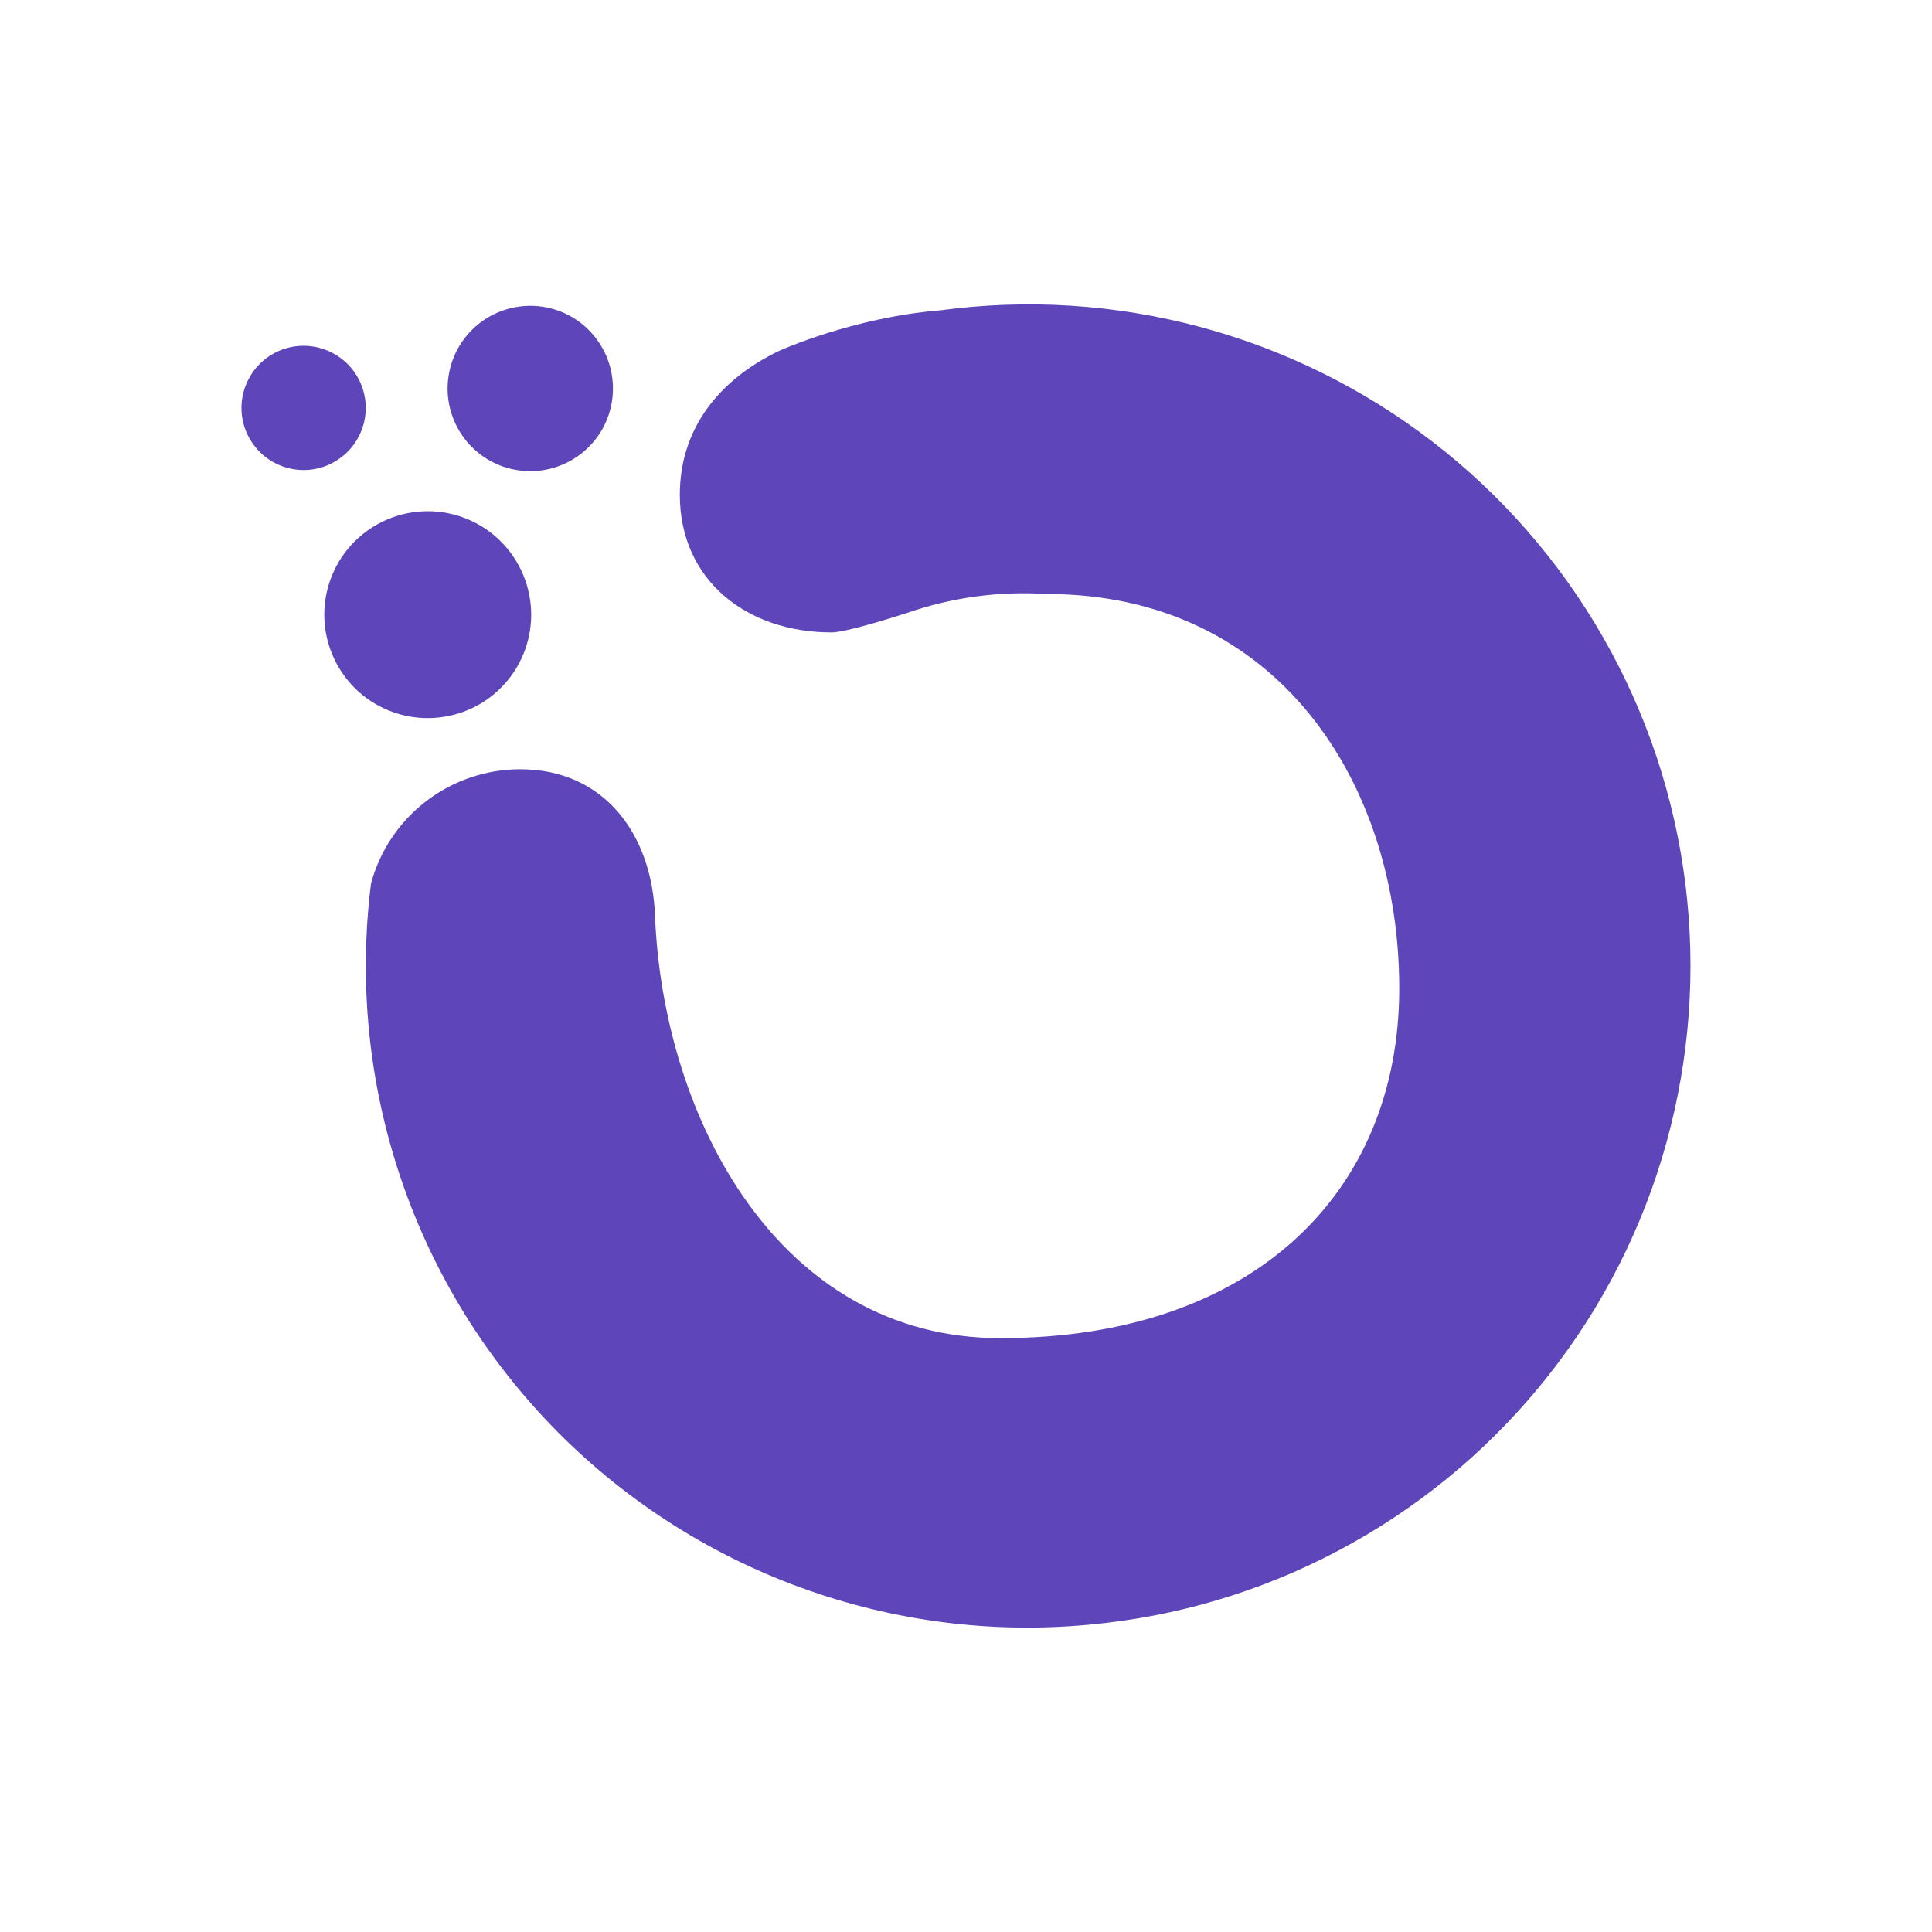 <svg width="24" height="24" viewBox="0 0 24 24" fill="none" xmlns="http://www.w3.org/2000/svg">
<path d="M7.48 5.335C7.412 5.453 7.322 5.557 7.214 5.64C7.106 5.723 6.982 5.784 6.85 5.819C6.718 5.854 6.581 5.862 6.446 5.843C6.311 5.825 6.181 5.779 6.063 5.71C5.946 5.64 5.844 5.548 5.762 5.438C5.681 5.329 5.623 5.204 5.59 5.072C5.557 4.939 5.551 4.802 5.573 4.667C5.594 4.532 5.641 4.403 5.713 4.287C5.854 4.058 6.08 3.893 6.342 3.829C6.603 3.764 6.88 3.805 7.111 3.942C7.343 4.08 7.511 4.303 7.58 4.563C7.649 4.824 7.613 5.101 7.48 5.335ZM4.434 5.463C4.382 5.55 4.314 5.626 4.232 5.686C4.151 5.747 4.059 5.791 3.96 5.816C3.862 5.84 3.76 5.846 3.66 5.831C3.56 5.816 3.463 5.782 3.376 5.73C3.289 5.678 3.213 5.61 3.153 5.528C3.092 5.447 3.048 5.355 3.023 5.256C2.973 5.058 3.004 4.848 3.109 4.672C3.214 4.496 3.384 4.369 3.583 4.319C3.781 4.269 3.991 4.3 4.167 4.405C4.343 4.51 4.47 4.68 4.52 4.879C4.57 5.077 4.539 5.287 4.434 5.463ZM13.725 20.162C14.804 20.038 15.847 19.701 16.795 19.17C17.742 18.64 18.576 17.927 19.246 17.073C19.917 16.219 20.411 15.241 20.701 14.194C20.991 13.148 21.071 12.054 20.936 10.977C20.801 9.899 20.454 8.859 19.914 7.917C19.375 6.974 18.654 6.148 17.794 5.486C16.933 4.824 15.95 4.339 14.9 4.059C13.851 3.779 12.757 3.71 11.681 3.855C10.592 3.943 9.678 4.359 9.678 4.359C8.928 4.718 8.445 5.329 8.445 6.146C8.445 7.204 9.272 7.856 10.33 7.856C10.51 7.856 11.121 7.661 11.265 7.615C11.822 7.421 12.412 7.341 13.001 7.379C15.882 7.379 17.382 9.741 17.382 12.278C17.382 14.816 15.564 16.623 12.426 16.623C9.673 16.623 8.24 13.886 8.137 11.385C8.101 10.357 7.5 9.556 6.463 9.556C6.041 9.556 5.631 9.695 5.296 9.951C4.961 10.207 4.719 10.567 4.609 10.974C4.453 12.211 4.581 13.468 4.983 14.649C5.384 15.83 6.05 16.904 6.928 17.789C7.807 18.674 8.875 19.348 10.053 19.759C11.231 20.171 12.486 20.308 13.725 20.162Z" fill="#5F45BA"/>
<path d="M6.418 8.293C6.331 8.438 6.217 8.565 6.082 8.666C5.947 8.767 5.793 8.84 5.629 8.881C5.299 8.965 4.949 8.914 4.656 8.74C4.363 8.566 4.152 8.282 4.068 7.952C3.984 7.621 4.035 7.271 4.209 6.978C4.384 6.685 4.667 6.474 4.997 6.39C5.328 6.306 5.678 6.357 5.971 6.531C6.264 6.706 6.475 6.989 6.559 7.32C6.643 7.65 6.592 8 6.418 8.293Z" fill="#5F45BA"/>
</svg>
